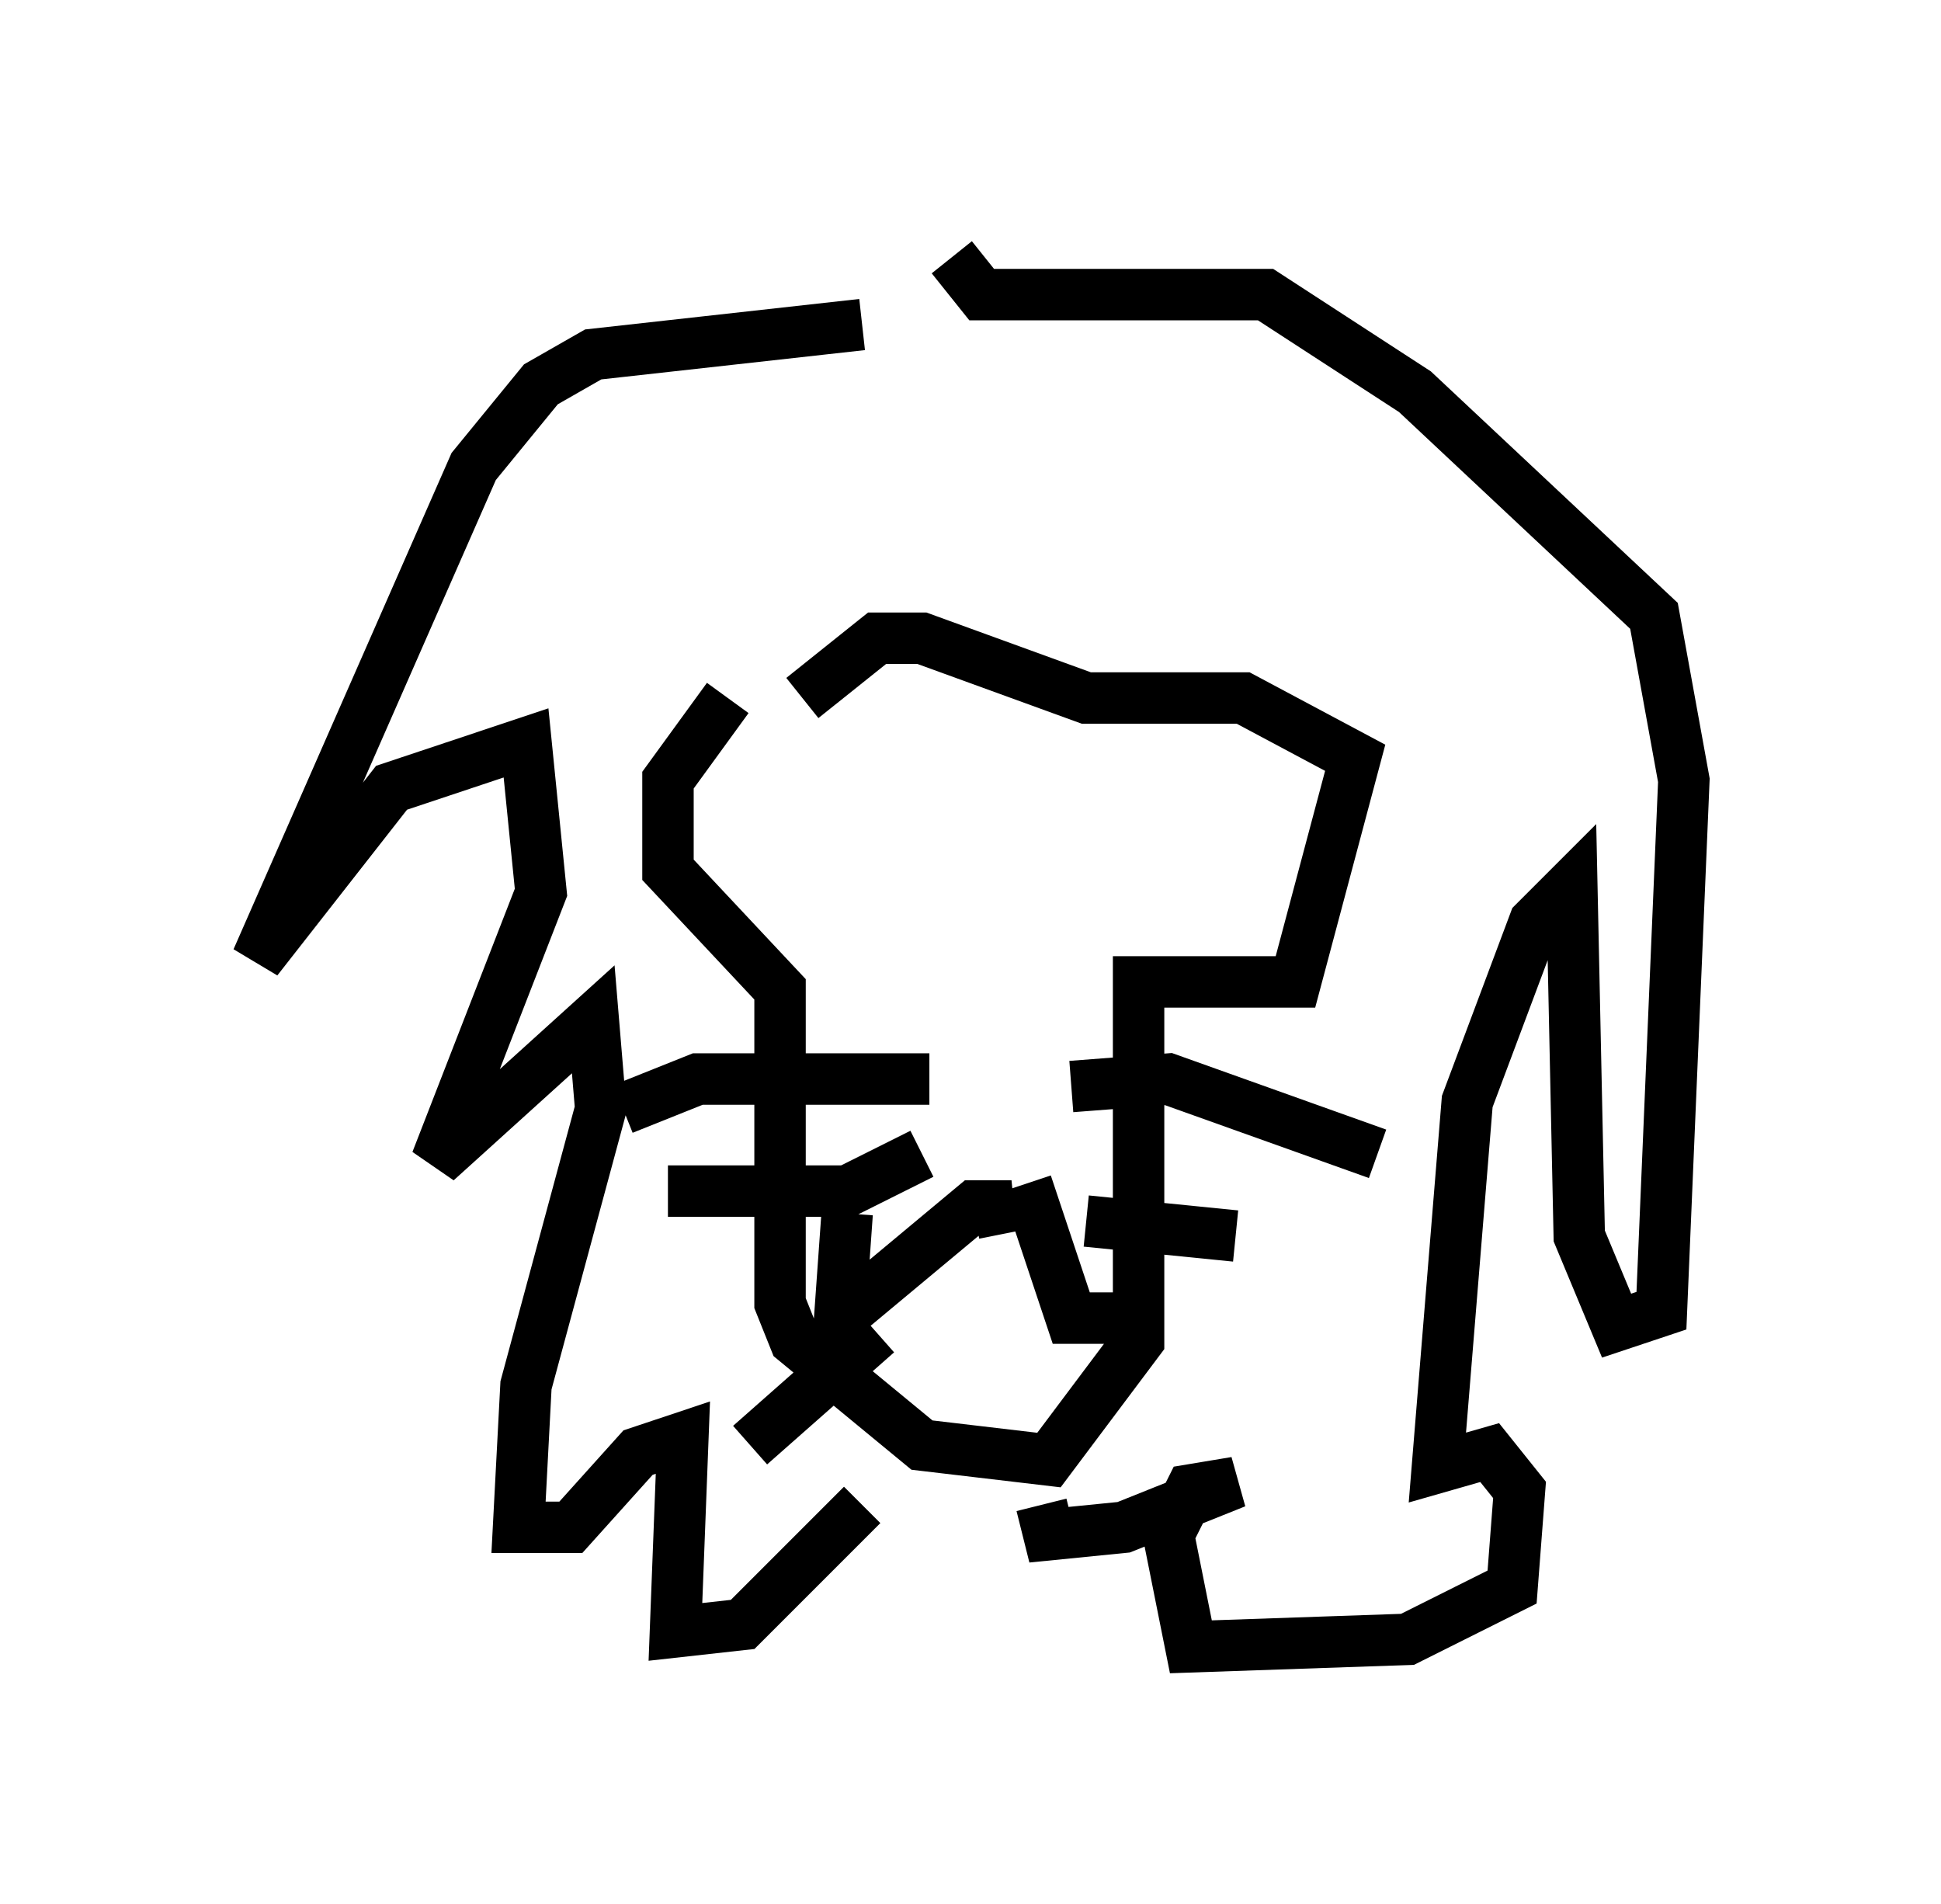 <?xml version="1.0" encoding="utf-8" ?>
<svg baseProfile="full" height="37.017" version="1.1" width="37.743" xmlns="http://www.w3.org/2000/svg" xmlns:ev="http://www.w3.org/2001/xml-events" xmlns:xlink="http://www.w3.org/1999/xlink"><defs /><rect fill="white" height="37.017" width="37.743" x="0" y="0" /><path d="M16.039, 13.134 m-1.888, 0.436 l-1.162, 1.598 0.0, 1.743 l2.179, 2.324 0.0, 6.101 l0.291, 0.726 2.469, 2.034 l2.469, 0.291 1.743, -2.324 l0.0, -6.972 3.05, 0.0 l1.162, -4.358 -2.179, -1.162 l-3.05, 0.0 -3.196, -1.162 l-0.872, 0.0 -1.453, 1.162 m3.341, 10.022 l0.726, -0.145 -0.726, 0.0 l-2.615, 2.179 0.145, -2.034 m3.486, -0.581 l0.872, 2.615 1.162, 0.0 m-9.877, -4.067 l1.453, -0.581 4.503, 0.0 m-5.084, 2.179 l3.486, 0.0 1.453, -0.726 m-3.341, 5.665 l2.469, -2.179 m3.777, -4.793 l1.888, -0.145 4.067, 1.453 m-5.665, 1.307 l2.905, 0.291 m-7.263, -17.721 l-5.229, 0.581 -1.017, 0.581 l-1.307, 1.598 -4.212, 9.587 l2.615, -3.341 2.615, -0.872 l0.291, 2.905 -2.034, 5.229 l3.05, -2.76 0.145, 1.743 l-1.453, 5.374 -0.145, 2.76 l1.017, 0.0 1.307, -1.453 l0.872, -0.291 -0.145, 3.777 l1.307, -0.145 2.324, -2.324 m1.743, -24.257 l0.581, 0.726 5.52, 0.0 l2.905, 1.888 4.648, 4.358 l0.581, 3.196 -0.436, 10.313 l-0.872, 0.291 -0.726, -1.743 l-0.145, -6.827 -0.726, 0.726 l-1.307, 3.486 -0.581, 7.117 l1.017, -0.291 0.581, 0.726 l-0.145, 1.888 -2.034, 1.017 l-4.212, 0.145 -0.436, -2.179 l0.436, -0.872 0.872, -0.145 l-2.179, 0.872 -1.453, 0.145 l-0.145, -0.581 " fill="none" stroke="black" stroke-width="1" /></svg>